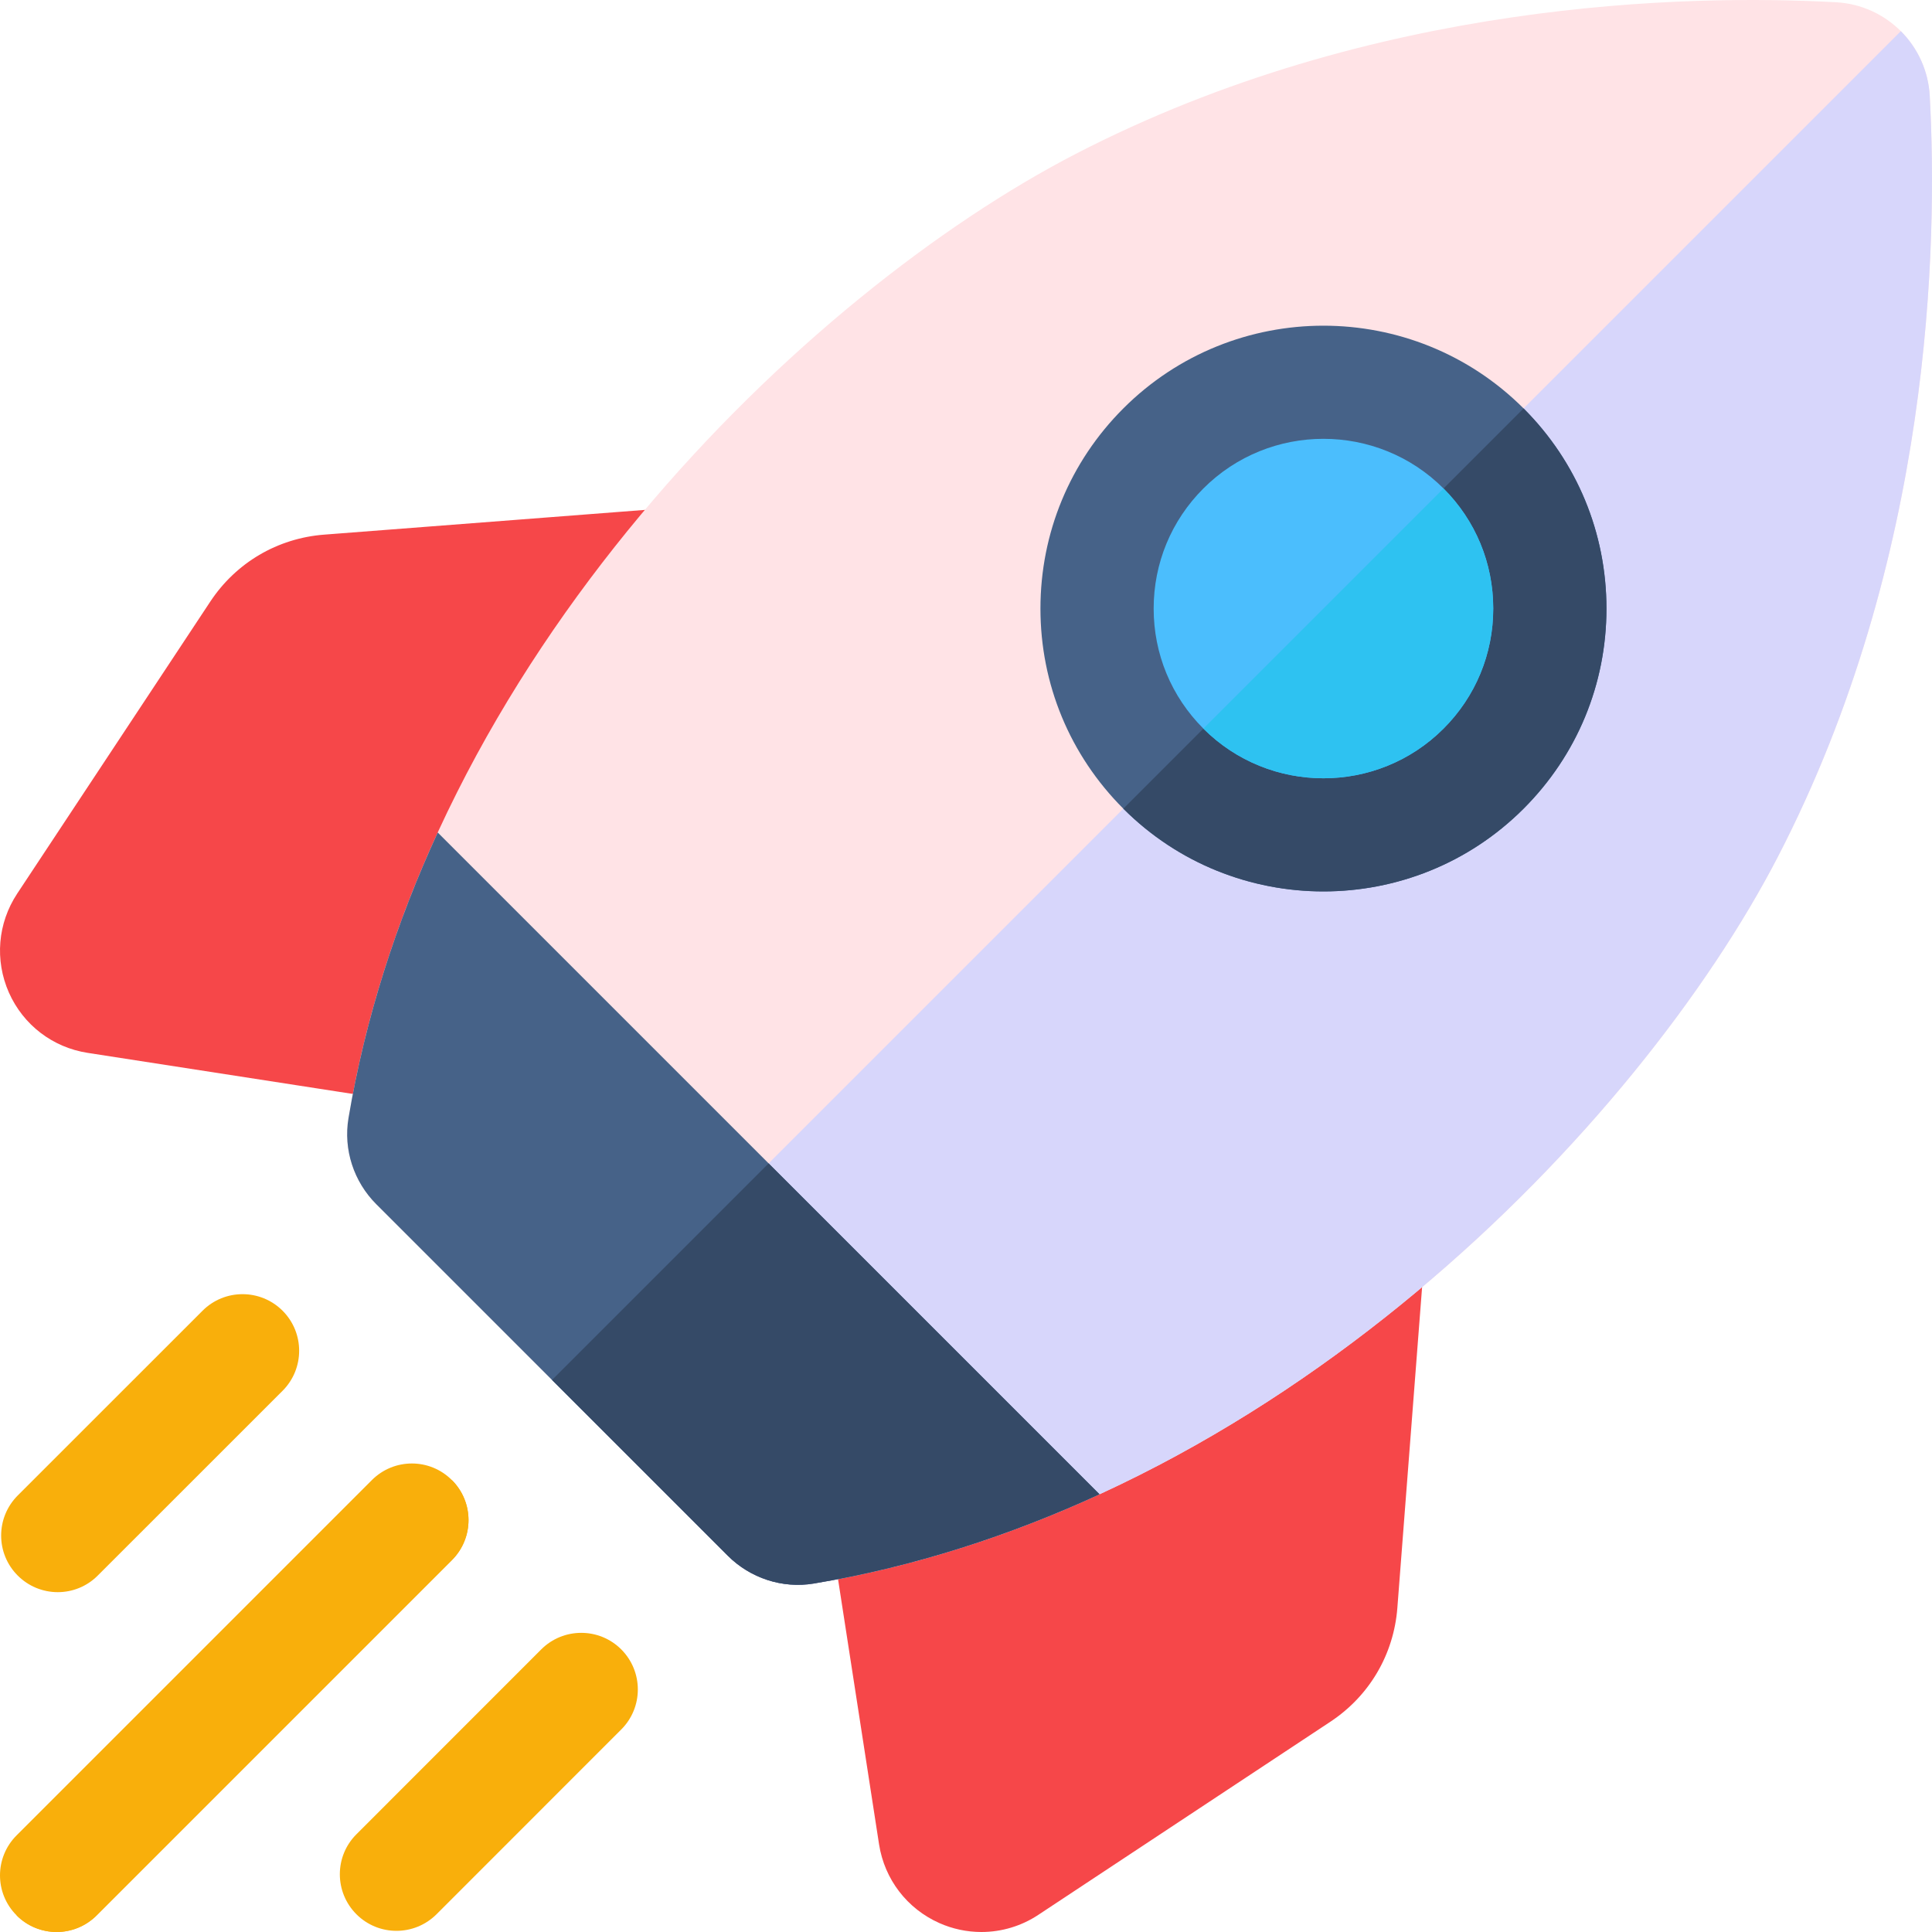 <svg width="30" height="30" viewBox="0 0 30 30" fill="none" xmlns="http://www.w3.org/2000/svg">
<g id="explore 1" clip-path="url(#clip0_0_1541)">
<g id="Group">
<path id="Vector" d="M12.996 8.175C12.912 8.035 12.79 7.921 12.645 7.846C12.5 7.771 12.337 7.738 12.174 7.751L5.032 8.302C4.309 8.358 3.665 8.737 3.265 9.342L0.267 13.876C-0.036 14.335 -0.084 14.909 0.138 15.412C0.361 15.915 0.818 16.265 1.362 16.349L7.153 17.246C7.321 17.272 7.494 17.249 7.649 17.179C7.804 17.109 7.936 16.995 8.028 16.851L12.982 9.1C13.07 8.963 13.118 8.803 13.121 8.64C13.123 8.476 13.08 8.316 12.996 8.175Z" fill="#F64749"/>
<path id="Vector_2" d="M21.825 17.004C21.684 16.92 21.523 16.877 21.36 16.879C21.197 16.882 21.037 16.93 20.9 17.017L13.149 21.972C13.005 22.064 12.891 22.195 12.821 22.351C12.751 22.506 12.727 22.679 12.754 22.847L13.65 28.639C13.735 29.182 14.085 29.639 14.588 29.862C14.793 29.953 15.015 30 15.239 30C15.554 30 15.862 29.907 16.124 29.733L20.658 26.735C21.263 26.335 21.642 25.691 21.698 24.968L22.249 17.826C22.262 17.663 22.229 17.5 22.154 17.355C22.079 17.209 21.965 17.088 21.825 17.004Z" fill="#F64749"/>
<path id="Vector_3" d="M11.301 24.157C11.651 24.506 12.148 24.67 12.636 24.589C19.791 23.392 25.452 17.468 27.608 13.301C30.001 8.674 30.09 3.784 29.965 1.49C29.922 0.704 29.296 0.078 28.51 0.035C26.216 -0.09 21.326 -0.001 16.699 2.392C12.532 4.548 6.608 10.209 5.411 17.364C5.33 17.852 5.493 18.349 5.843 18.699L11.301 24.157Z" fill="#FFE3E6"/>
<path id="Vector_4" d="M29.516 0.484L8.572 21.428L11.301 24.157C11.651 24.506 12.148 24.67 12.636 24.589C19.791 23.392 25.452 17.468 27.608 13.301C30.001 8.674 30.09 3.784 29.965 1.49C29.945 1.111 29.785 0.752 29.516 0.484Z" fill="#D7D6FB"/>
<path id="Vector_5" d="M20.55 13.842C19.425 13.842 18.3 13.414 17.443 12.557C16.613 11.727 16.156 10.623 16.156 9.45C16.156 8.276 16.613 7.172 17.443 6.342C19.156 4.629 21.944 4.629 23.658 6.342C24.488 7.172 24.945 8.276 24.945 9.45C24.945 10.623 24.488 11.727 23.658 12.557C22.801 13.414 21.676 13.842 20.55 13.842ZM5.411 17.364C5.33 17.852 5.493 18.349 5.843 18.699L11.301 24.157C11.651 24.506 12.148 24.67 12.636 24.589C14.193 24.328 15.679 23.844 17.073 23.203L6.797 12.927C6.156 14.321 5.672 15.807 5.411 17.364Z" fill="#466288"/>
<path id="Vector_6" d="M0.897 24.723C1.122 24.723 1.347 24.637 1.518 24.465L4.388 21.596C4.731 21.253 4.731 20.696 4.388 20.353C4.044 20.01 3.488 20.01 3.145 20.353L0.275 23.222C-0.068 23.566 -0.068 24.122 0.275 24.465C0.357 24.547 0.454 24.612 0.56 24.656C0.667 24.7 0.781 24.723 0.897 24.723ZM7.017 22.983C6.674 22.639 6.118 22.639 5.774 22.983L0.258 28.499C-0.086 28.843 -0.086 29.399 0.258 29.742C0.429 29.914 0.654 30 0.879 30C1.104 30 1.329 29.914 1.501 29.742L7.017 24.226C7.361 23.882 7.361 23.326 7.017 22.983Z" fill="#F9AF0B"/>
<path id="Vector_7" d="M9.647 25.612C9.304 25.269 8.747 25.269 8.404 25.612L5.535 28.482C5.191 28.825 5.191 29.381 5.535 29.725C5.706 29.896 5.931 29.982 6.156 29.982C6.381 29.982 6.606 29.896 6.778 29.725L9.647 26.855C9.99 26.512 9.99 25.956 9.647 25.612ZM0.258 29.742C0.429 29.914 0.654 30 0.879 30C1.104 30 1.329 29.914 1.501 29.742L7.017 24.226C7.361 23.882 7.361 23.326 7.017 22.983L0.258 29.742Z" fill="#F9AF0B"/>
<path id="Vector_8" d="M8.572 21.428L11.301 24.157C11.651 24.506 12.148 24.67 12.636 24.589C14.193 24.328 15.678 23.844 17.073 23.203L11.935 18.065L8.572 21.428ZM17.443 12.557C18.3 13.414 19.425 13.842 20.55 13.842C21.676 13.842 22.801 13.414 23.658 12.557C24.488 11.727 24.945 10.623 24.945 9.45C24.945 8.276 24.488 7.172 23.658 6.342L17.443 12.557Z" fill="#354A67"/>
<path id="Vector_9" d="M20.55 6.814C19.875 6.814 19.2 7.071 18.686 7.585C18.188 8.083 17.914 8.745 17.914 9.45C17.914 10.154 18.188 10.816 18.686 11.314C19.714 12.342 21.387 12.342 22.415 11.314C22.913 10.816 23.187 10.154 23.187 9.449C23.187 8.745 22.913 8.083 22.415 7.585C21.901 7.071 21.226 6.814 20.55 6.814Z" fill="#4BBEFD"/>
<path id="Vector_10" d="M22.415 7.585L18.686 11.314C19.714 12.342 21.387 12.342 22.415 11.314C22.913 10.816 23.187 10.154 23.187 9.45C23.187 8.745 22.913 8.083 22.415 7.585Z" fill="#2EC2F1"/>
</g>
</g>
<defs>
<clipPath id="clip0_0_1541">
<rect width="30" height="30" fill="white"/>
</clipPath>
</defs>
</svg>
